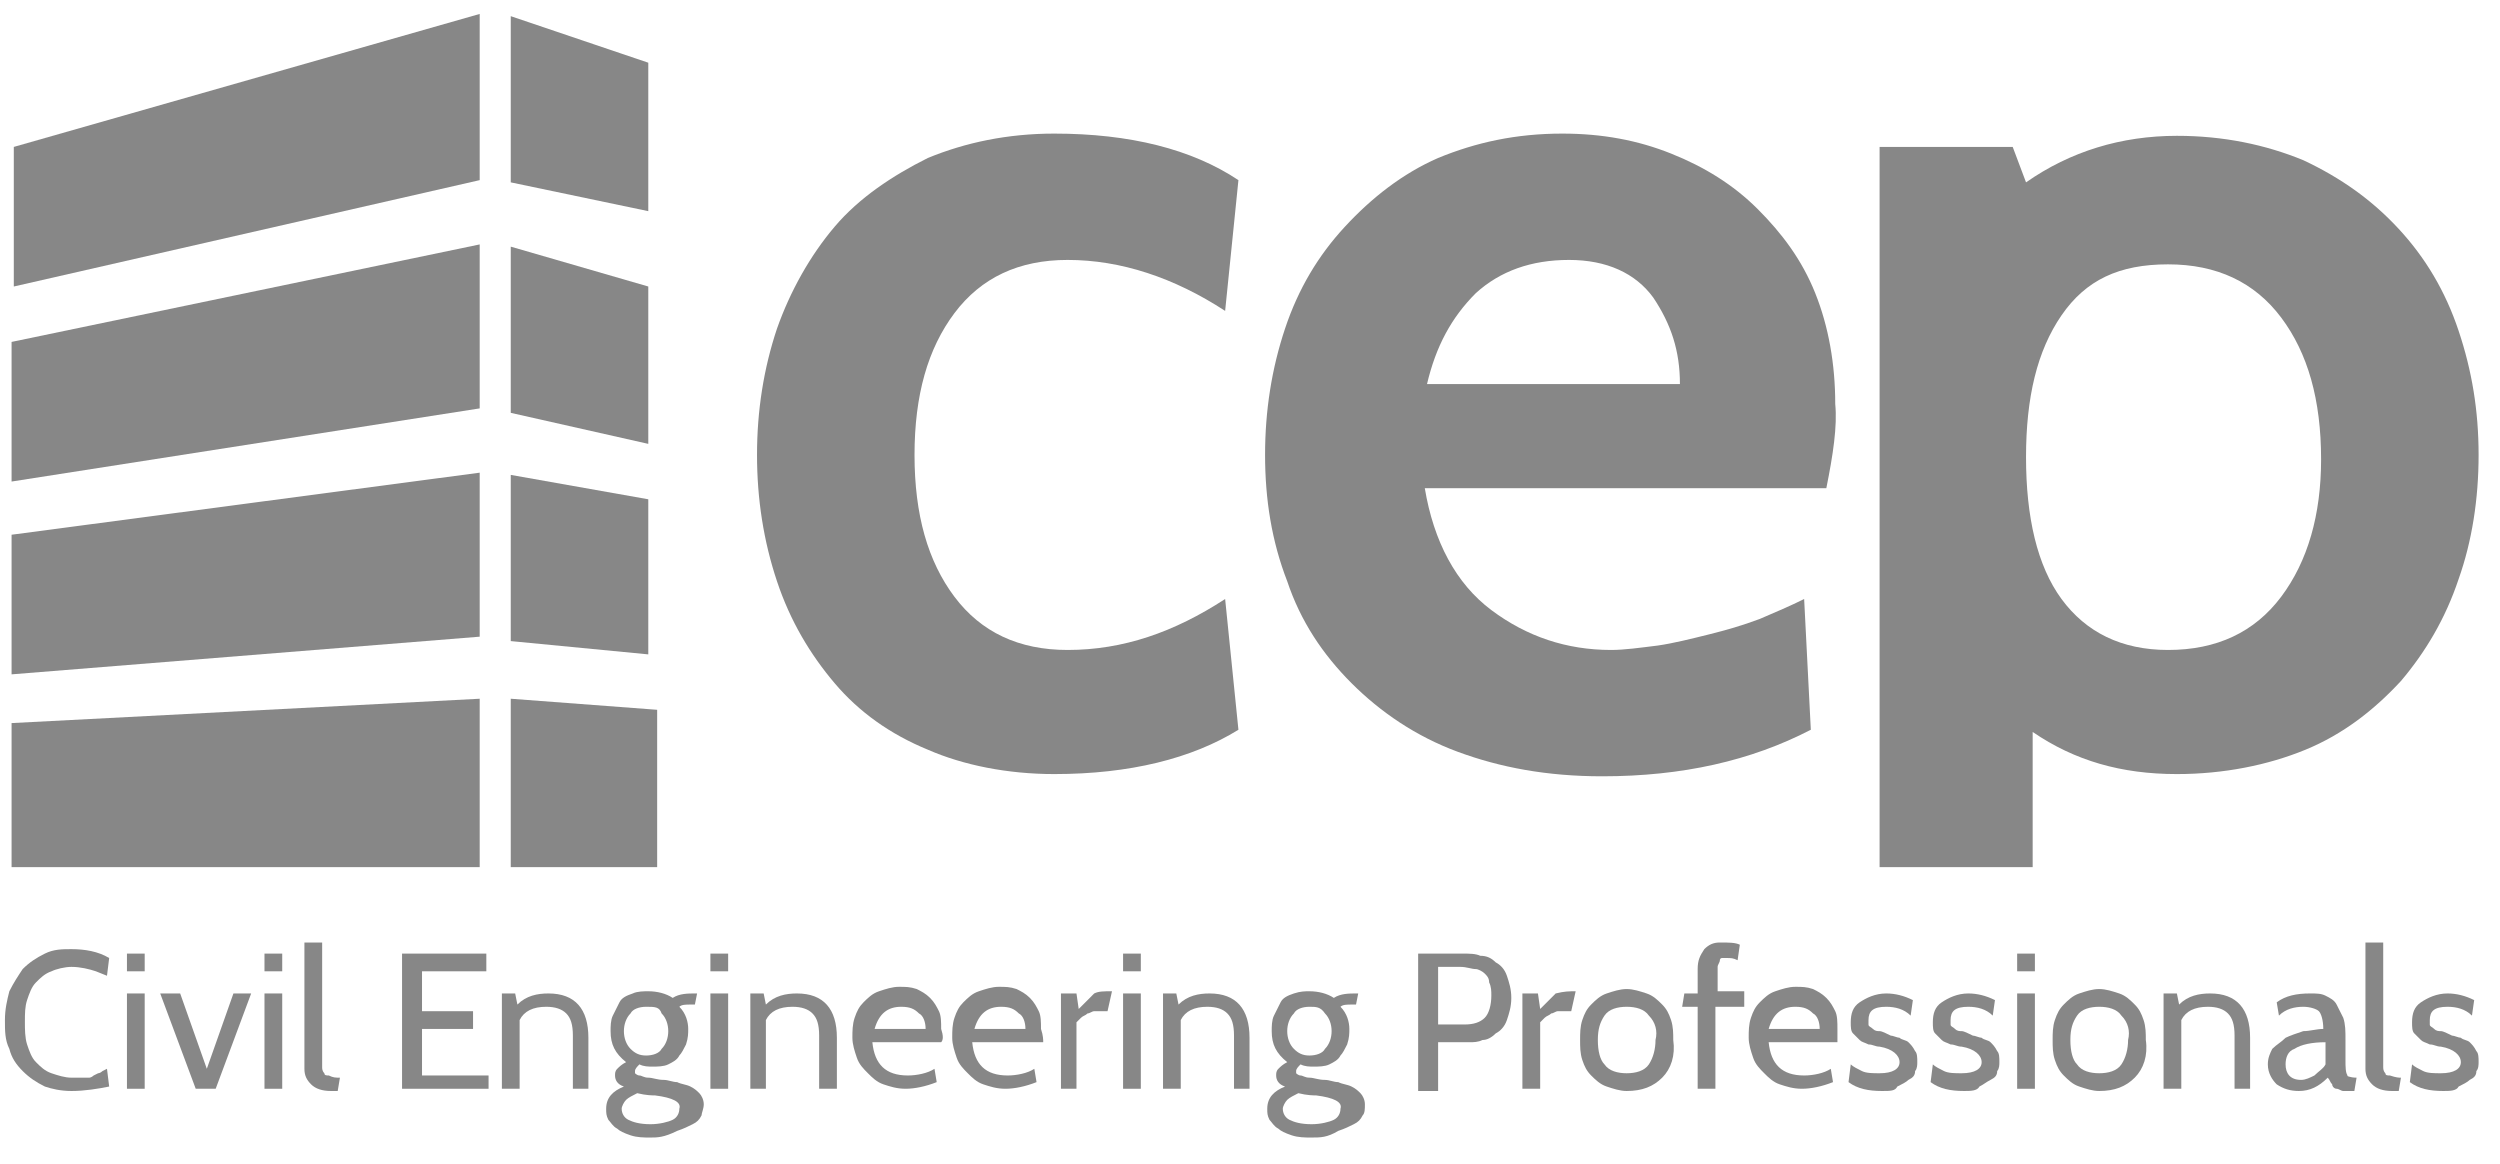 <svg width="73" height="34" viewBox="0 0 73 34" fill="none" xmlns="http://www.w3.org/2000/svg">
<path d="M30.785 22.603C29.425 22.603 28.129 22.344 27.093 21.891C25.991 21.438 25.085 20.791 24.372 19.95C23.659 19.108 23.076 18.138 22.688 16.973C22.299 15.808 22.105 14.579 22.105 13.284C22.105 11.99 22.299 10.761 22.688 9.596C23.076 8.496 23.659 7.46 24.372 6.619C25.085 5.778 26.056 5.131 27.093 4.613C28.194 4.16 29.425 3.901 30.785 3.901C32.988 3.901 34.802 4.354 36.162 5.26L35.774 9.078C34.284 8.107 32.729 7.59 31.174 7.59C29.749 7.59 28.648 8.107 27.87 9.143C27.093 10.178 26.704 11.537 26.704 13.284C26.704 15.032 27.093 16.391 27.87 17.426C28.648 18.461 29.749 18.979 31.174 18.979C32.794 18.979 34.284 18.461 35.774 17.491L36.162 21.309C34.802 22.15 32.988 22.603 30.785 22.603Z" fill="#878787"/>
<path d="M71.792 9.661C71.403 8.496 70.82 7.525 70.043 6.684C69.266 5.843 68.359 5.195 67.257 4.678C66.156 4.225 64.925 3.966 63.565 3.966C61.945 3.966 60.455 4.419 59.16 5.325L58.771 4.29H54.884V25.321H59.354V21.373C60.585 22.215 61.945 22.603 63.565 22.603C64.925 22.603 66.221 22.344 67.322 21.891C68.424 21.438 69.331 20.726 70.108 19.885C70.82 19.044 71.403 18.073 71.792 16.908C72.181 15.808 72.375 14.579 72.375 13.284C72.375 11.99 72.181 10.825 71.792 9.661ZM66.61 17.426C65.832 18.461 64.731 18.979 63.306 18.979C61.945 18.979 60.909 18.461 60.196 17.491C59.484 16.52 59.16 15.096 59.16 13.349C59.16 11.602 59.484 10.243 60.196 9.208C60.909 8.172 61.881 7.719 63.306 7.719C64.731 7.719 65.832 8.237 66.61 9.272C67.387 10.308 67.776 11.667 67.776 13.414C67.776 15.032 67.387 16.39 66.61 17.426Z" fill="#878787"/>
<path d="M2.087 31.857C1.763 31.857 1.504 31.792 1.31 31.727C1.051 31.598 0.856 31.468 0.662 31.274C0.468 31.08 0.338 30.886 0.273 30.627C0.144 30.368 0.144 30.109 0.144 29.786C0.144 29.462 0.208 29.203 0.273 28.945C0.403 28.686 0.532 28.492 0.662 28.297C0.856 28.103 1.051 27.974 1.31 27.845C1.569 27.715 1.828 27.715 2.087 27.715C2.476 27.715 2.865 27.78 3.188 27.974L3.124 28.492L2.8 28.362C2.605 28.297 2.346 28.233 2.087 28.233C1.893 28.233 1.634 28.297 1.504 28.362C1.31 28.427 1.18 28.556 1.051 28.686C0.921 28.815 0.856 29.009 0.791 29.203C0.727 29.398 0.727 29.592 0.727 29.851C0.727 30.045 0.727 30.304 0.791 30.498C0.856 30.692 0.921 30.886 1.051 31.015C1.18 31.145 1.31 31.274 1.504 31.339C1.698 31.404 1.893 31.468 2.087 31.468C2.152 31.468 2.217 31.468 2.281 31.468C2.346 31.468 2.411 31.468 2.476 31.468H2.605C2.605 31.468 2.67 31.468 2.735 31.404L2.865 31.339C2.865 31.339 2.929 31.339 2.994 31.274L3.124 31.209L3.188 31.727C2.865 31.792 2.476 31.857 2.087 31.857Z" fill="#878787"/>
<path d="M4.225 28.362H3.707V27.845H4.225V28.362ZM4.225 31.792H3.707V29.009H4.225V31.792Z" fill="#878787"/>
<path d="M7.334 29.009L6.298 31.792H5.715L4.678 29.009H5.261L6.039 31.209L6.816 29.009H7.334Z" fill="#878787"/>
<path d="M8.241 28.362H7.723V27.845H8.241V28.362ZM8.241 31.792H7.723V29.009H8.241V31.792Z" fill="#878787"/>
<path d="M9.926 31.468L9.861 31.857H9.667C9.407 31.857 9.213 31.792 9.084 31.663C8.954 31.533 8.889 31.404 8.889 31.209V27.521H9.407V30.886C9.407 31.015 9.407 31.08 9.407 31.145C9.407 31.209 9.407 31.274 9.472 31.339C9.472 31.404 9.537 31.404 9.602 31.404C9.731 31.468 9.796 31.468 9.926 31.468Z" fill="#878787"/>
<path d="M14.201 31.792H11.74V27.845H14.201V28.362H12.323V29.527H13.813V30.045H12.323V31.404H14.266V31.792H14.201Z" fill="#878787"/>
<path d="M17.246 31.792H16.728V30.239C16.728 29.915 16.663 29.721 16.534 29.592C16.404 29.462 16.209 29.398 15.95 29.398C15.562 29.398 15.303 29.527 15.173 29.786V31.792H14.655V29.009H15.043L15.108 29.333C15.367 29.074 15.691 29.009 16.015 29.009C16.793 29.009 17.181 29.462 17.181 30.303V31.792H17.246Z" fill="#878787"/>
<path d="M18.995 33.216C18.801 33.216 18.607 33.216 18.412 33.151C18.218 33.086 18.088 33.022 18.023 32.957C17.894 32.892 17.829 32.763 17.764 32.698C17.7 32.569 17.7 32.504 17.7 32.374C17.7 32.051 17.894 31.857 18.218 31.727C18.023 31.663 17.959 31.533 17.959 31.404C17.959 31.339 17.959 31.274 18.023 31.21C18.088 31.145 18.153 31.08 18.282 31.015C17.959 30.757 17.829 30.498 17.829 30.11C17.829 29.98 17.829 29.786 17.894 29.657C17.959 29.527 18.023 29.398 18.088 29.268C18.153 29.139 18.283 29.074 18.477 29.009C18.607 28.945 18.801 28.945 18.93 28.945C19.189 28.945 19.449 29.009 19.643 29.139C19.837 29.009 20.096 29.009 20.291 29.009H20.355L20.291 29.333H20.161C20.032 29.333 19.902 29.333 19.837 29.398C20.032 29.592 20.096 29.851 20.096 30.045C20.096 30.174 20.096 30.304 20.032 30.498C19.967 30.627 19.902 30.757 19.837 30.821C19.773 30.951 19.643 31.015 19.513 31.08C19.384 31.145 19.189 31.145 19.06 31.145C18.93 31.145 18.801 31.145 18.671 31.08C18.607 31.145 18.542 31.21 18.542 31.274C18.542 31.339 18.542 31.339 18.542 31.339C18.542 31.339 18.607 31.404 18.671 31.404C18.736 31.404 18.801 31.468 18.93 31.468C19.06 31.468 19.189 31.533 19.384 31.533C19.513 31.533 19.643 31.598 19.773 31.598C19.902 31.663 20.032 31.663 20.161 31.727C20.291 31.792 20.356 31.857 20.42 31.921C20.485 31.986 20.55 32.115 20.55 32.245C20.55 32.374 20.485 32.504 20.485 32.569C20.42 32.698 20.355 32.763 20.226 32.827C20.096 32.892 19.967 32.957 19.773 33.022C19.384 33.216 19.189 33.216 18.995 33.216ZM19.125 31.986C19.06 31.986 18.866 31.986 18.607 31.921C18.477 31.986 18.347 32.051 18.282 32.116C18.218 32.18 18.153 32.31 18.153 32.374C18.153 32.504 18.218 32.633 18.347 32.698C18.477 32.763 18.671 32.827 18.995 32.827C19.254 32.827 19.513 32.763 19.643 32.698C19.773 32.633 19.837 32.504 19.837 32.374C19.902 32.18 19.643 32.051 19.125 31.986ZM18.866 29.398C18.671 29.398 18.477 29.462 18.412 29.592C18.283 29.721 18.218 29.915 18.218 30.11C18.218 30.304 18.283 30.498 18.412 30.627C18.542 30.757 18.671 30.821 18.866 30.821C19.06 30.821 19.254 30.757 19.319 30.627C19.449 30.498 19.513 30.304 19.513 30.11C19.513 29.915 19.449 29.721 19.319 29.592C19.254 29.398 19.125 29.398 18.866 29.398Z" fill="#878787"/>
<path d="M21.262 28.362H20.744V27.845H21.262V28.362ZM21.262 31.792H20.744V29.009H21.262V31.792Z" fill="#878787"/>
<path d="M24.437 31.792H23.919V30.239C23.919 29.915 23.854 29.721 23.724 29.592C23.595 29.462 23.4 29.398 23.141 29.398C22.752 29.398 22.493 29.527 22.364 29.786V31.792H21.91V29.009H22.299L22.364 29.333C22.623 29.074 22.947 29.009 23.271 29.009C24.048 29.009 24.437 29.462 24.437 30.303V31.792Z" fill="#878787"/>
<path d="M27.482 30.433H25.473C25.538 31.08 25.862 31.404 26.51 31.404C26.769 31.404 27.093 31.339 27.287 31.209L27.352 31.598C27.028 31.727 26.704 31.792 26.445 31.792C26.186 31.792 25.991 31.727 25.797 31.663C25.603 31.598 25.473 31.468 25.344 31.339C25.214 31.209 25.085 31.08 25.02 30.886C24.955 30.692 24.89 30.498 24.89 30.303C24.89 30.109 24.89 29.915 24.955 29.721C25.02 29.527 25.085 29.398 25.214 29.268C25.344 29.139 25.473 29.009 25.668 28.945C25.862 28.88 26.056 28.815 26.251 28.815C26.445 28.815 26.575 28.815 26.769 28.88C26.898 28.945 27.028 29.009 27.158 29.139C27.287 29.268 27.352 29.398 27.417 29.527C27.482 29.656 27.482 29.851 27.482 30.045C27.546 30.239 27.546 30.368 27.482 30.433ZM26.315 29.398C25.927 29.398 25.668 29.592 25.538 30.045H27.028C27.028 29.851 26.963 29.656 26.834 29.592C26.704 29.462 26.575 29.398 26.315 29.398Z" fill="#878787"/>
<path d="M30.462 30.433H28.389C28.453 31.08 28.777 31.404 29.425 31.404C29.684 31.404 30.008 31.339 30.202 31.209L30.267 31.598C29.943 31.727 29.619 31.792 29.36 31.792C29.101 31.792 28.907 31.727 28.712 31.663C28.518 31.598 28.388 31.468 28.259 31.339C28.129 31.209 28 31.08 27.935 30.886C27.87 30.692 27.805 30.498 27.805 30.303C27.805 30.109 27.805 29.915 27.87 29.721C27.935 29.527 28 29.398 28.129 29.268C28.259 29.139 28.388 29.009 28.583 28.945C28.777 28.88 28.971 28.815 29.166 28.815C29.36 28.815 29.49 28.815 29.684 28.88C29.814 28.945 29.943 29.009 30.073 29.139C30.202 29.268 30.267 29.398 30.332 29.527C30.397 29.656 30.397 29.851 30.397 30.045C30.462 30.239 30.462 30.368 30.462 30.433ZM29.231 29.398C28.842 29.398 28.583 29.592 28.453 30.045H29.943C29.943 29.851 29.878 29.656 29.749 29.592C29.619 29.462 29.49 29.398 29.231 29.398Z" fill="#878787"/>
<path d="M32.47 28.945L32.34 29.527H32.146C32.081 29.527 32.016 29.527 31.951 29.527C31.887 29.527 31.822 29.592 31.757 29.592C31.692 29.657 31.628 29.657 31.563 29.721C31.498 29.786 31.498 29.786 31.433 29.851V31.792H30.98V29.009H31.433L31.498 29.462C31.692 29.268 31.822 29.139 31.951 29.009C32.081 28.945 32.211 28.945 32.47 28.945Z" fill="#878787"/>
<path d="M33.312 28.362H32.794V27.845H33.312V28.362ZM33.312 31.792H32.794V29.009H33.312V31.792Z" fill="#878787"/>
<path d="M36.551 31.792H36.033V30.239C36.033 29.915 35.968 29.721 35.838 29.592C35.709 29.462 35.514 29.398 35.255 29.398C34.867 29.398 34.608 29.527 34.478 29.786V31.792H33.96V29.009H34.348L34.413 29.333C34.672 29.074 34.996 29.009 35.32 29.009C36.097 29.009 36.486 29.462 36.486 30.303V31.792H36.551Z" fill="#878787"/>
<path d="M38.3 33.216C38.106 33.216 37.911 33.216 37.717 33.151C37.523 33.086 37.393 33.022 37.328 32.957C37.199 32.892 37.134 32.763 37.069 32.698C37.004 32.569 37.004 32.504 37.004 32.374C37.004 32.051 37.199 31.857 37.523 31.727C37.328 31.663 37.264 31.533 37.264 31.404C37.264 31.339 37.264 31.274 37.328 31.21C37.393 31.145 37.458 31.08 37.587 31.015C37.264 30.757 37.134 30.498 37.134 30.11C37.134 29.98 37.134 29.786 37.199 29.657C37.264 29.527 37.328 29.398 37.393 29.268C37.458 29.139 37.587 29.074 37.782 29.009C37.976 28.945 38.106 28.945 38.235 28.945C38.494 28.945 38.754 29.009 38.948 29.139C39.142 29.009 39.401 29.009 39.596 29.009H39.66L39.596 29.333H39.466C39.337 29.333 39.207 29.333 39.142 29.398C39.337 29.592 39.401 29.851 39.401 30.045C39.401 30.174 39.401 30.304 39.337 30.498C39.272 30.627 39.207 30.757 39.142 30.821C39.077 30.951 38.948 31.015 38.818 31.08C38.689 31.145 38.494 31.145 38.365 31.145C38.235 31.145 38.106 31.145 37.976 31.08C37.911 31.145 37.847 31.21 37.847 31.274C37.847 31.339 37.847 31.339 37.847 31.339C37.847 31.339 37.911 31.404 37.976 31.404C38.041 31.404 38.106 31.468 38.235 31.468C38.365 31.468 38.494 31.533 38.689 31.533C38.818 31.533 38.948 31.598 39.077 31.598C39.207 31.663 39.337 31.663 39.466 31.727C39.596 31.792 39.66 31.857 39.725 31.921C39.79 31.986 39.855 32.115 39.855 32.245C39.855 32.374 39.855 32.504 39.79 32.569C39.725 32.698 39.66 32.763 39.531 32.827C39.401 32.892 39.272 32.957 39.077 33.022C38.754 33.216 38.559 33.216 38.3 33.216ZM38.43 31.986C38.365 31.986 38.17 31.986 37.911 31.921C37.782 31.986 37.652 32.051 37.587 32.116C37.523 32.18 37.458 32.31 37.458 32.374C37.458 32.504 37.523 32.633 37.652 32.698C37.782 32.763 37.976 32.827 38.3 32.827C38.559 32.827 38.818 32.763 38.948 32.698C39.077 32.633 39.142 32.504 39.142 32.374C39.207 32.18 38.948 32.051 38.43 31.986ZM38.235 29.398C38.041 29.398 37.847 29.462 37.782 29.592C37.652 29.721 37.587 29.915 37.587 30.11C37.587 30.304 37.652 30.498 37.782 30.627C37.911 30.757 38.041 30.821 38.235 30.821C38.43 30.821 38.624 30.757 38.689 30.627C38.818 30.498 38.883 30.304 38.883 30.11C38.883 29.915 38.818 29.721 38.689 29.592C38.559 29.398 38.43 29.398 38.235 29.398Z" fill="#878787"/>
<path d="M41.993 30.433V31.857H41.41V27.845H42.705C42.9 27.845 43.094 27.845 43.223 27.909C43.418 27.909 43.547 27.974 43.677 28.103C43.806 28.168 43.936 28.297 44.001 28.492C44.066 28.686 44.13 28.88 44.13 29.139C44.13 29.398 44.066 29.592 44.001 29.786C43.936 29.98 43.806 30.109 43.677 30.174C43.547 30.303 43.418 30.368 43.288 30.368C43.159 30.433 43.029 30.433 42.9 30.433H41.993ZM41.993 28.297V29.915H42.77C43.029 29.915 43.223 29.851 43.353 29.721C43.483 29.592 43.547 29.333 43.547 29.074C43.547 28.945 43.547 28.815 43.483 28.686C43.483 28.556 43.418 28.492 43.353 28.427C43.288 28.362 43.159 28.297 43.094 28.297C42.964 28.297 42.835 28.233 42.64 28.233H41.993V28.297Z" fill="#878787"/>
<path d="M46.009 28.945L45.88 29.527H45.685C45.62 29.527 45.556 29.527 45.491 29.527C45.426 29.527 45.361 29.592 45.297 29.592C45.232 29.657 45.167 29.657 45.102 29.721C45.037 29.786 45.037 29.786 44.973 29.851V31.792H44.454V29.009H44.908L44.973 29.462C45.167 29.268 45.297 29.139 45.426 29.009C45.685 28.945 45.815 28.945 46.009 28.945Z" fill="#878787"/>
<path d="M48.536 31.468C48.276 31.727 47.953 31.857 47.499 31.857C47.305 31.857 47.11 31.792 46.916 31.727C46.722 31.663 46.592 31.533 46.462 31.404C46.333 31.274 46.268 31.145 46.203 30.951C46.139 30.756 46.139 30.562 46.139 30.368C46.139 30.174 46.139 29.98 46.203 29.786C46.268 29.592 46.333 29.462 46.462 29.333C46.592 29.203 46.722 29.074 46.916 29.009C47.11 28.945 47.305 28.88 47.499 28.88C47.693 28.88 47.888 28.945 48.082 29.009C48.276 29.074 48.406 29.203 48.536 29.333C48.665 29.462 48.73 29.592 48.795 29.786C48.859 29.98 48.859 30.174 48.859 30.368C48.924 30.821 48.795 31.209 48.536 31.468ZM48.147 29.656C48.017 29.462 47.758 29.398 47.499 29.398C47.24 29.398 46.981 29.462 46.851 29.656C46.722 29.851 46.657 30.045 46.657 30.368C46.657 30.692 46.722 30.951 46.851 31.08C46.981 31.274 47.24 31.339 47.499 31.339C47.758 31.339 48.017 31.274 48.147 31.08C48.276 30.886 48.341 30.627 48.341 30.368C48.406 30.109 48.341 29.851 48.147 29.656Z" fill="#878787"/>
<path d="M50.868 29.398H50.09V31.792H49.572V29.398H49.119L49.183 29.009H49.572V28.297C49.572 28.039 49.637 27.909 49.766 27.715C49.896 27.586 50.026 27.521 50.22 27.521C50.479 27.521 50.673 27.521 50.803 27.586L50.738 28.039C50.609 27.974 50.544 27.974 50.414 27.974C50.349 27.974 50.285 27.974 50.285 27.974C50.22 27.974 50.22 28.039 50.22 28.039C50.22 28.103 50.155 28.168 50.155 28.233C50.155 28.297 50.155 28.427 50.155 28.621V28.945H50.932V29.398H50.868Z" fill="#878787"/>
<path d="M53.653 30.433H51.645C51.71 31.08 52.034 31.404 52.682 31.404C52.941 31.404 53.265 31.339 53.459 31.209L53.524 31.598C53.2 31.727 52.876 31.792 52.617 31.792C52.358 31.792 52.163 31.727 51.969 31.663C51.775 31.598 51.645 31.468 51.516 31.339C51.386 31.209 51.256 31.08 51.192 30.886C51.127 30.692 51.062 30.498 51.062 30.303C51.062 30.109 51.062 29.915 51.127 29.721C51.192 29.527 51.256 29.398 51.386 29.268C51.516 29.139 51.645 29.009 51.839 28.945C52.034 28.88 52.228 28.815 52.422 28.815C52.617 28.815 52.746 28.815 52.941 28.88C53.07 28.945 53.2 29.009 53.329 29.139C53.459 29.268 53.524 29.398 53.589 29.527C53.653 29.656 53.653 29.851 53.653 30.045C53.653 30.239 53.653 30.368 53.653 30.433ZM52.422 29.398C52.034 29.398 51.775 29.592 51.645 30.045H53.135C53.135 29.851 53.07 29.656 52.941 29.592C52.811 29.462 52.682 29.398 52.422 29.398Z" fill="#878787"/>
<path d="M54.949 31.857C54.56 31.857 54.236 31.792 53.977 31.598L54.042 31.08C54.107 31.145 54.236 31.209 54.366 31.274C54.495 31.339 54.69 31.339 54.884 31.339C55.273 31.339 55.467 31.209 55.467 31.015C55.467 30.821 55.273 30.627 54.884 30.562C54.755 30.562 54.69 30.498 54.56 30.498C54.431 30.433 54.366 30.433 54.301 30.368C54.236 30.303 54.172 30.239 54.107 30.174C54.042 30.109 54.042 29.98 54.042 29.851C54.042 29.592 54.107 29.398 54.301 29.268C54.495 29.139 54.755 29.009 55.078 29.009C55.338 29.009 55.597 29.074 55.856 29.203L55.791 29.656C55.597 29.462 55.338 29.398 55.078 29.398C54.69 29.398 54.56 29.527 54.56 29.786C54.56 29.851 54.56 29.915 54.56 29.915C54.56 29.98 54.625 29.98 54.69 30.045C54.755 30.109 54.819 30.109 54.884 30.109C54.949 30.109 55.078 30.174 55.208 30.239C55.273 30.239 55.402 30.303 55.467 30.303C55.532 30.368 55.661 30.368 55.726 30.433C55.791 30.498 55.856 30.562 55.921 30.692C55.985 30.756 55.985 30.886 55.985 31.015C55.985 31.08 55.985 31.209 55.921 31.274C55.921 31.404 55.856 31.468 55.726 31.533C55.661 31.598 55.532 31.663 55.402 31.727C55.338 31.857 55.208 31.857 54.949 31.857Z" fill="#878787"/>
<path d="M57.346 31.857C56.957 31.857 56.633 31.792 56.374 31.598L56.439 31.08C56.504 31.145 56.633 31.209 56.763 31.274C56.892 31.339 57.087 31.339 57.281 31.339C57.67 31.339 57.864 31.209 57.864 31.015C57.864 30.821 57.67 30.627 57.281 30.562C57.151 30.562 57.087 30.498 56.957 30.498C56.828 30.433 56.763 30.433 56.698 30.368C56.633 30.303 56.569 30.239 56.504 30.174C56.439 30.109 56.439 29.98 56.439 29.851C56.439 29.592 56.504 29.398 56.698 29.268C56.892 29.139 57.151 29.009 57.475 29.009C57.735 29.009 57.994 29.074 58.253 29.203L58.188 29.656C57.994 29.462 57.735 29.398 57.475 29.398C57.087 29.398 56.957 29.527 56.957 29.786C56.957 29.851 56.957 29.915 56.957 29.915C56.957 29.98 57.022 29.98 57.087 30.045C57.151 30.109 57.216 30.109 57.281 30.109C57.346 30.109 57.475 30.174 57.605 30.239C57.67 30.239 57.799 30.303 57.864 30.303C57.929 30.368 58.059 30.368 58.123 30.433C58.188 30.498 58.253 30.562 58.318 30.692C58.382 30.756 58.382 30.886 58.382 31.015C58.382 31.08 58.382 31.209 58.318 31.274C58.318 31.404 58.253 31.468 58.123 31.533C57.994 31.598 57.929 31.663 57.799 31.727C57.735 31.857 57.54 31.857 57.346 31.857Z" fill="#878787"/>
<path d="M59.419 28.362H58.901V27.845H59.419V28.362ZM59.419 31.792H58.901V29.009H59.419V31.792Z" fill="#878787"/>
<path d="M62.334 31.468C62.075 31.727 61.751 31.857 61.297 31.857C61.103 31.857 60.909 31.792 60.715 31.727C60.52 31.663 60.391 31.533 60.261 31.404C60.132 31.274 60.067 31.145 60.002 30.951C59.937 30.756 59.937 30.562 59.937 30.368C59.937 30.174 59.937 29.98 60.002 29.786C60.067 29.592 60.132 29.462 60.261 29.333C60.391 29.203 60.52 29.074 60.715 29.009C60.909 28.945 61.103 28.88 61.297 28.88C61.492 28.88 61.686 28.945 61.881 29.009C62.075 29.074 62.205 29.203 62.334 29.333C62.464 29.462 62.528 29.592 62.593 29.786C62.658 29.98 62.658 30.174 62.658 30.368C62.723 30.821 62.593 31.209 62.334 31.468ZM61.945 29.656C61.816 29.462 61.557 29.398 61.297 29.398C61.038 29.398 60.779 29.462 60.65 29.656C60.52 29.851 60.455 30.045 60.455 30.368C60.455 30.692 60.52 30.951 60.65 31.08C60.779 31.274 61.038 31.339 61.297 31.339C61.557 31.339 61.816 31.274 61.945 31.08C62.075 30.886 62.14 30.627 62.14 30.368C62.205 30.109 62.14 29.851 61.945 29.656Z" fill="#878787"/>
<path d="M65.767 31.792H65.249V30.239C65.249 29.915 65.184 29.721 65.055 29.592C64.925 29.462 64.731 29.398 64.472 29.398C64.083 29.398 63.824 29.527 63.694 29.786V31.792H63.176V29.009H63.565L63.63 29.333C63.889 29.074 64.213 29.009 64.537 29.009C65.314 29.009 65.703 29.462 65.703 30.303V31.792H65.767Z" fill="#878787"/>
<path d="M68.812 31.468L68.747 31.857H68.683C68.553 31.857 68.488 31.857 68.424 31.857C68.359 31.857 68.294 31.792 68.229 31.792C68.164 31.792 68.1 31.727 68.1 31.663C68.035 31.598 68.035 31.533 67.97 31.468C67.711 31.727 67.452 31.857 67.128 31.857C66.869 31.857 66.674 31.792 66.48 31.663C66.35 31.533 66.221 31.339 66.221 31.08C66.221 30.886 66.286 30.756 66.35 30.627C66.48 30.498 66.61 30.433 66.739 30.303C66.869 30.239 67.063 30.174 67.257 30.109C67.452 30.109 67.646 30.045 67.84 30.045C67.84 29.786 67.776 29.592 67.711 29.527C67.646 29.462 67.452 29.398 67.257 29.398C66.998 29.398 66.739 29.462 66.545 29.656L66.48 29.268C66.739 29.074 67.063 29.009 67.452 29.009C67.646 29.009 67.776 29.009 67.905 29.074C68.035 29.139 68.164 29.203 68.229 29.333C68.294 29.462 68.359 29.592 68.424 29.721C68.488 29.915 68.488 30.109 68.488 30.368V30.951C68.488 31.145 68.488 31.339 68.553 31.404C68.488 31.404 68.618 31.468 68.812 31.468ZM67.905 31.08V30.433C67.516 30.433 67.193 30.498 66.998 30.627C66.804 30.692 66.739 30.886 66.739 31.08C66.739 31.339 66.869 31.533 67.193 31.533C67.322 31.533 67.452 31.468 67.581 31.404C67.711 31.274 67.84 31.209 67.905 31.08Z" fill="#878787"/>
<path d="M70.108 31.468L70.043 31.857H69.849C69.59 31.857 69.395 31.792 69.266 31.663C69.136 31.533 69.071 31.404 69.071 31.209V27.521H69.59V30.886C69.59 31.015 69.59 31.08 69.59 31.145C69.59 31.209 69.59 31.274 69.654 31.339C69.654 31.404 69.719 31.404 69.784 31.404C69.978 31.468 70.043 31.468 70.108 31.468Z" fill="#878787"/>
<path d="M71.339 31.857C70.95 31.857 70.626 31.792 70.367 31.598L70.432 31.08C70.496 31.145 70.626 31.209 70.756 31.274C70.885 31.339 71.08 31.339 71.274 31.339C71.663 31.339 71.857 31.209 71.857 31.015C71.857 30.821 71.663 30.627 71.274 30.562C71.144 30.562 71.08 30.498 70.95 30.498C70.82 30.433 70.756 30.433 70.691 30.368C70.626 30.303 70.561 30.239 70.496 30.174C70.432 30.109 70.432 29.98 70.432 29.851C70.432 29.592 70.496 29.398 70.691 29.268C70.885 29.139 71.144 29.009 71.468 29.009C71.727 29.009 71.987 29.074 72.246 29.203L72.181 29.656C71.987 29.462 71.727 29.398 71.468 29.398C71.08 29.398 70.95 29.527 70.95 29.786C70.95 29.851 70.95 29.915 70.95 29.915C70.95 29.98 71.015 29.98 71.079 30.045C71.144 30.109 71.209 30.109 71.274 30.109C71.339 30.109 71.468 30.174 71.598 30.239C71.663 30.239 71.792 30.303 71.857 30.303C71.922 30.368 72.051 30.368 72.116 30.433C72.181 30.498 72.246 30.562 72.31 30.692C72.375 30.756 72.375 30.886 72.375 31.015C72.375 31.08 72.375 31.209 72.31 31.274C72.31 31.404 72.246 31.468 72.116 31.533C72.051 31.598 71.922 31.663 71.792 31.727C71.727 31.857 71.533 31.857 71.339 31.857Z" fill="#878787"/>
<path d="M53.329 14.255H41.604C41.863 15.808 42.511 17.038 43.547 17.814C44.584 18.591 45.75 18.979 47.045 18.979C47.434 18.979 47.888 18.914 48.406 18.85C48.859 18.785 49.378 18.655 49.896 18.526C50.414 18.397 50.868 18.267 51.386 18.073C51.839 17.879 52.293 17.685 52.681 17.491L52.876 21.309C51.127 22.215 49.119 22.668 46.786 22.668C45.167 22.668 43.806 22.409 42.576 21.956C41.345 21.503 40.308 20.791 39.466 19.95C38.624 19.108 37.976 18.138 37.587 16.973C37.134 15.808 36.94 14.579 36.94 13.284C36.94 11.99 37.134 10.761 37.523 9.596C37.911 8.431 38.494 7.46 39.272 6.619C40.049 5.778 40.956 5.066 41.993 4.613C43.094 4.16 44.26 3.901 45.62 3.901C46.786 3.901 47.823 4.095 48.795 4.484C49.766 4.872 50.608 5.39 51.321 6.101C52.034 6.813 52.617 7.59 53.005 8.56C53.394 9.531 53.589 10.631 53.589 11.796C53.653 12.443 53.524 13.284 53.329 14.255ZM41.669 11.214H49.054C49.054 10.243 48.795 9.466 48.276 8.69C47.758 7.978 46.916 7.59 45.815 7.59C44.713 7.59 43.806 7.913 43.094 8.56C42.381 9.272 41.928 10.114 41.669 11.214Z" fill="#878787"/>
<path d="M14.007 0.407L0.403 4.29V8.366L14.007 5.26V0.407Z" fill="#878787"/>
<path d="M14.914 0.472V5.325L18.93 6.166V1.831L14.914 0.472Z" fill="#878787"/>
<path d="M14.007 7.137L0.338 9.984V14.061L14.007 11.925V7.137Z" fill="#878787"/>
<path d="M14.914 7.202V12.055L18.93 12.961V8.366L14.914 7.202Z" fill="#878787"/>
<path d="M14.007 13.802L0.338 15.614V19.691L14.007 18.591V13.802Z" fill="#878787"/>
<path d="M14.914 13.867V18.72L18.93 19.108V14.579L14.914 13.867Z" fill="#878787"/>
<path d="M14.007 20.403L0.338 21.114V25.321H14.007V20.403Z" fill="#878787"/>
<path d="M14.914 20.403V25.321H19.189V20.726L14.914 20.403Z" fill="#878787"/>
</svg>
